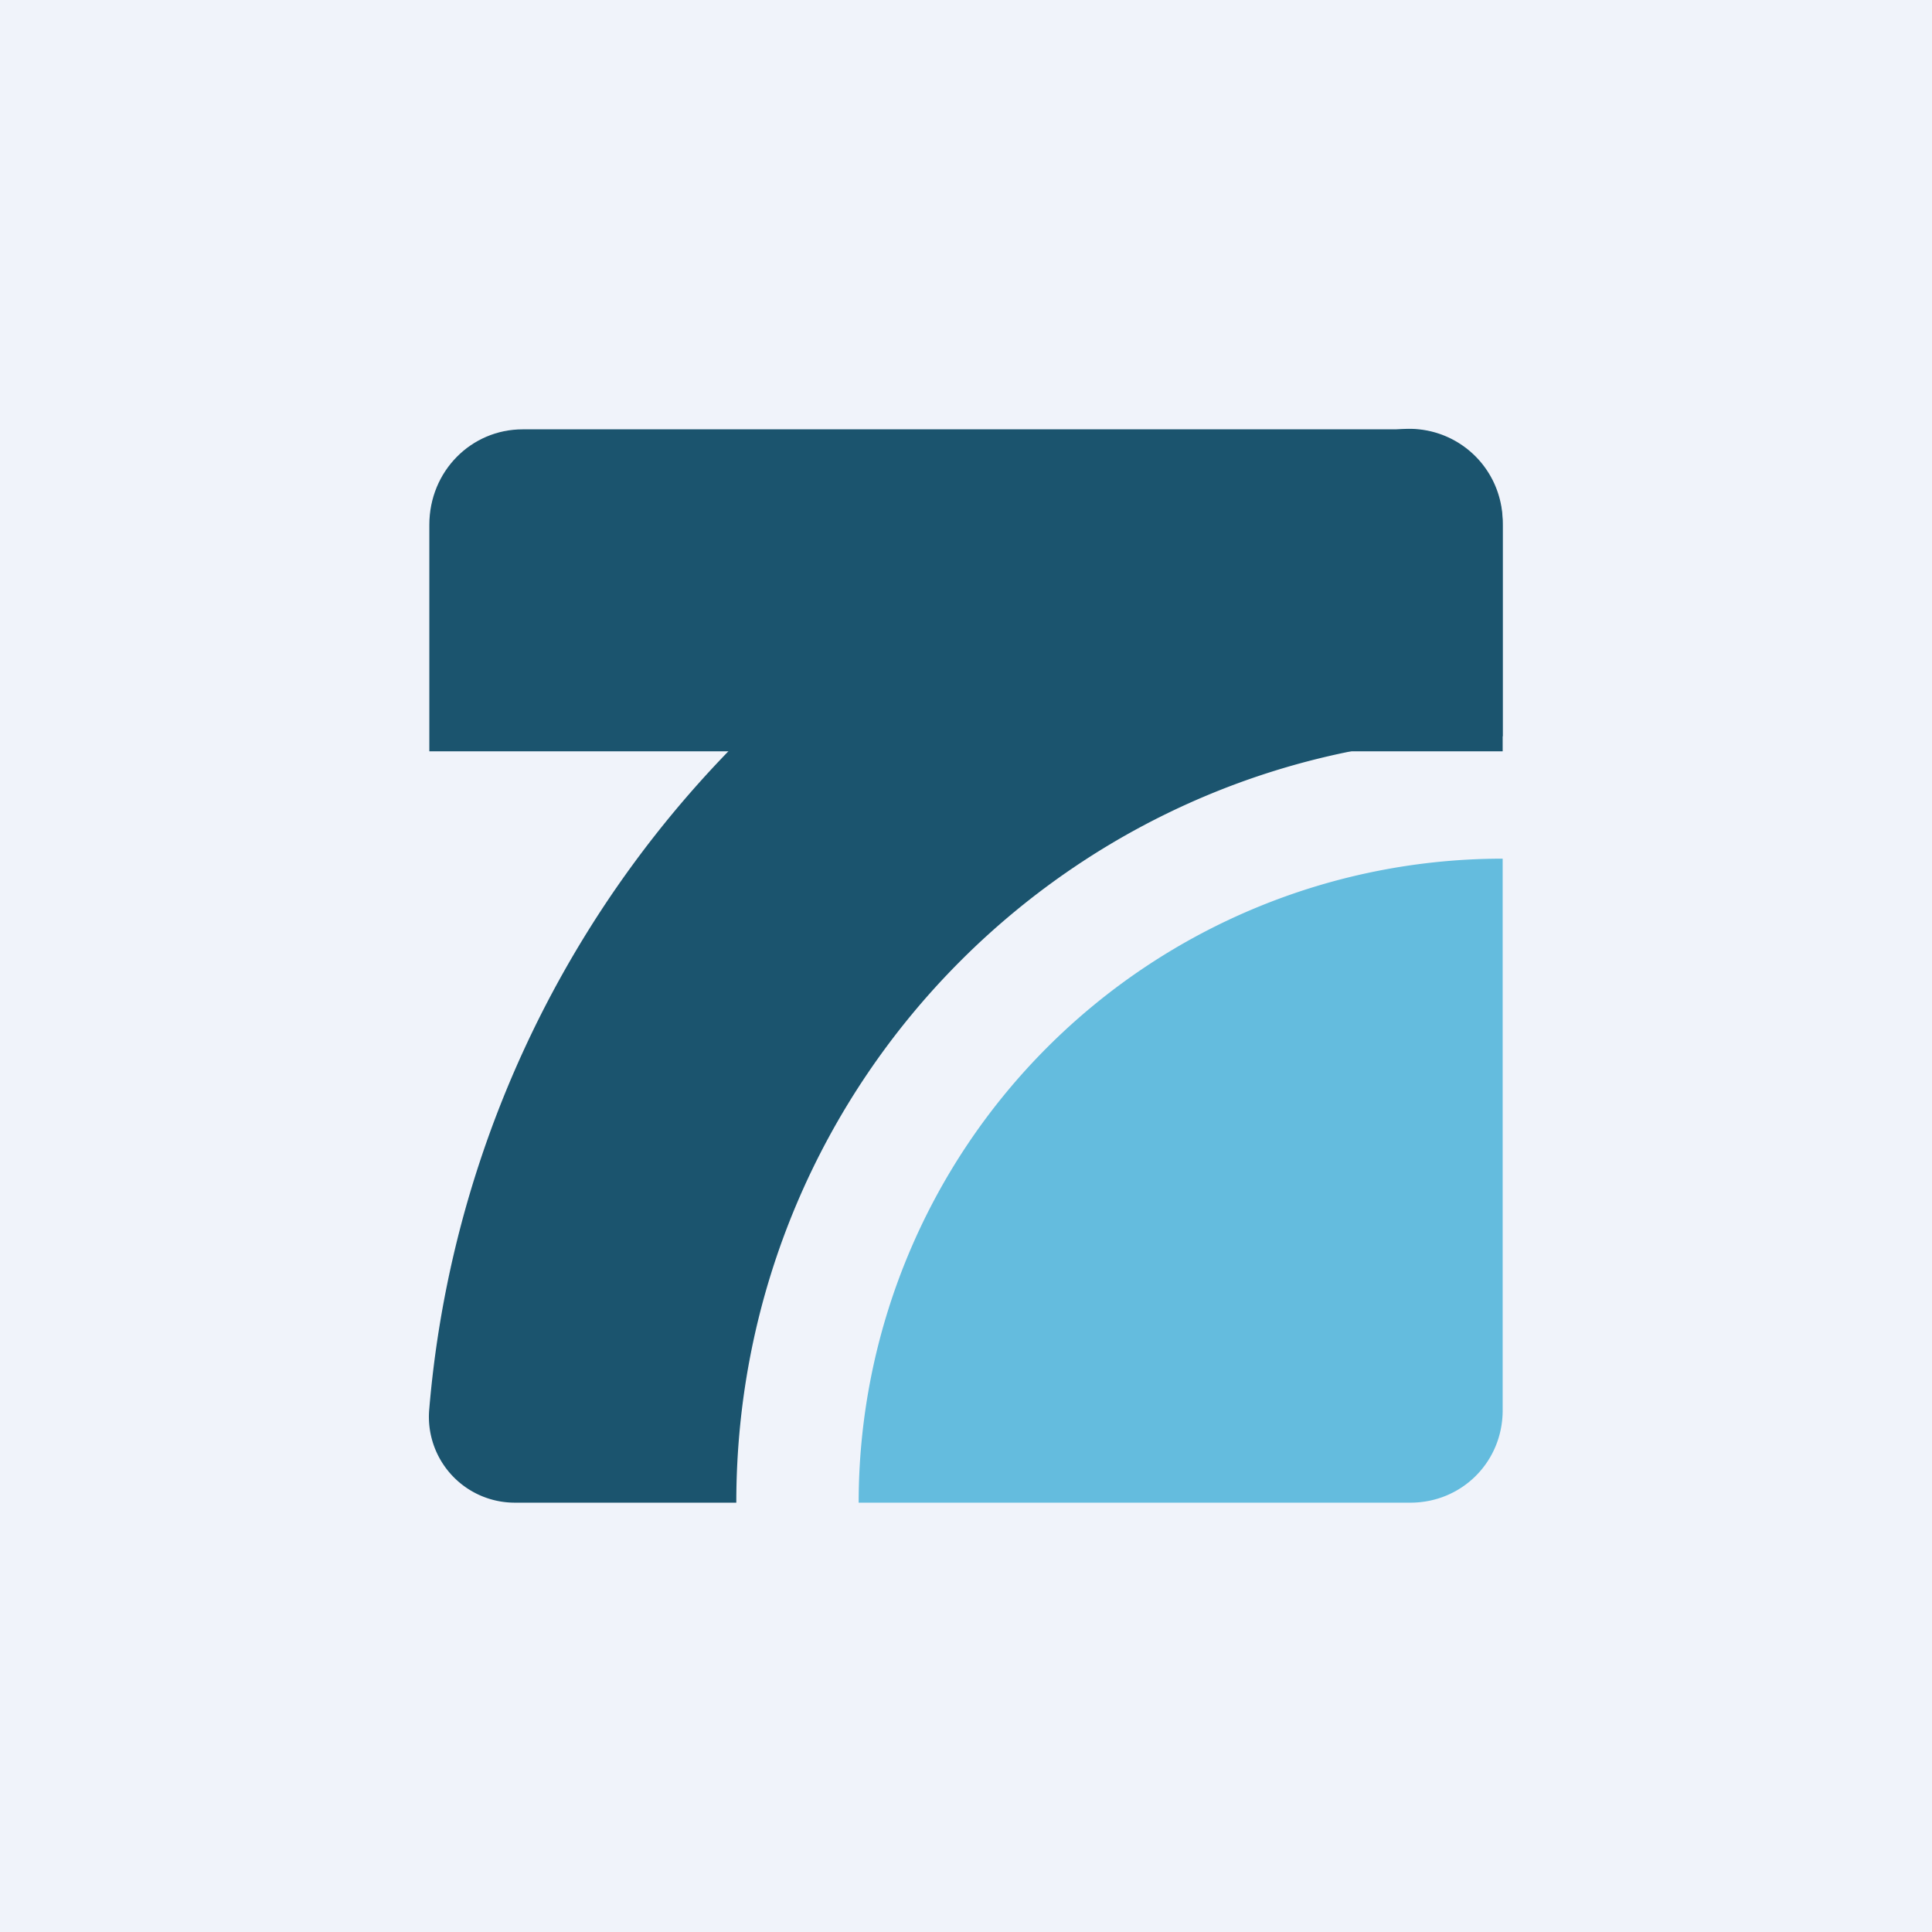 <!-- by TradingView --><svg width="18" height="18" viewBox="0 0 18 18" xmlns="http://www.w3.org/2000/svg"><path fill="#F0F3FA" d="M0 0h18v18H0z"/><path d="M4.87 4h8.26c.48 0 .87.4.87.89V7H4V4.89c0-.5.39-.89.87-.89Z" fill="#1B546E"/><path d="M13.14 14H8a6 6 0 0 1 6-6v5.14c0 .48-.38.86-.86.86Z" fill="#64BCDE"/><path d="M6.86 14c0-3.95 3.2-7.14 7.14-7.14V4.87a.87.87 0 0 0-.96-.87A10.01 10.01 0 0 0 4 13.12a.8.8 0 0 0 .8.88h2.06Z" fill="#1B546E"/></svg>